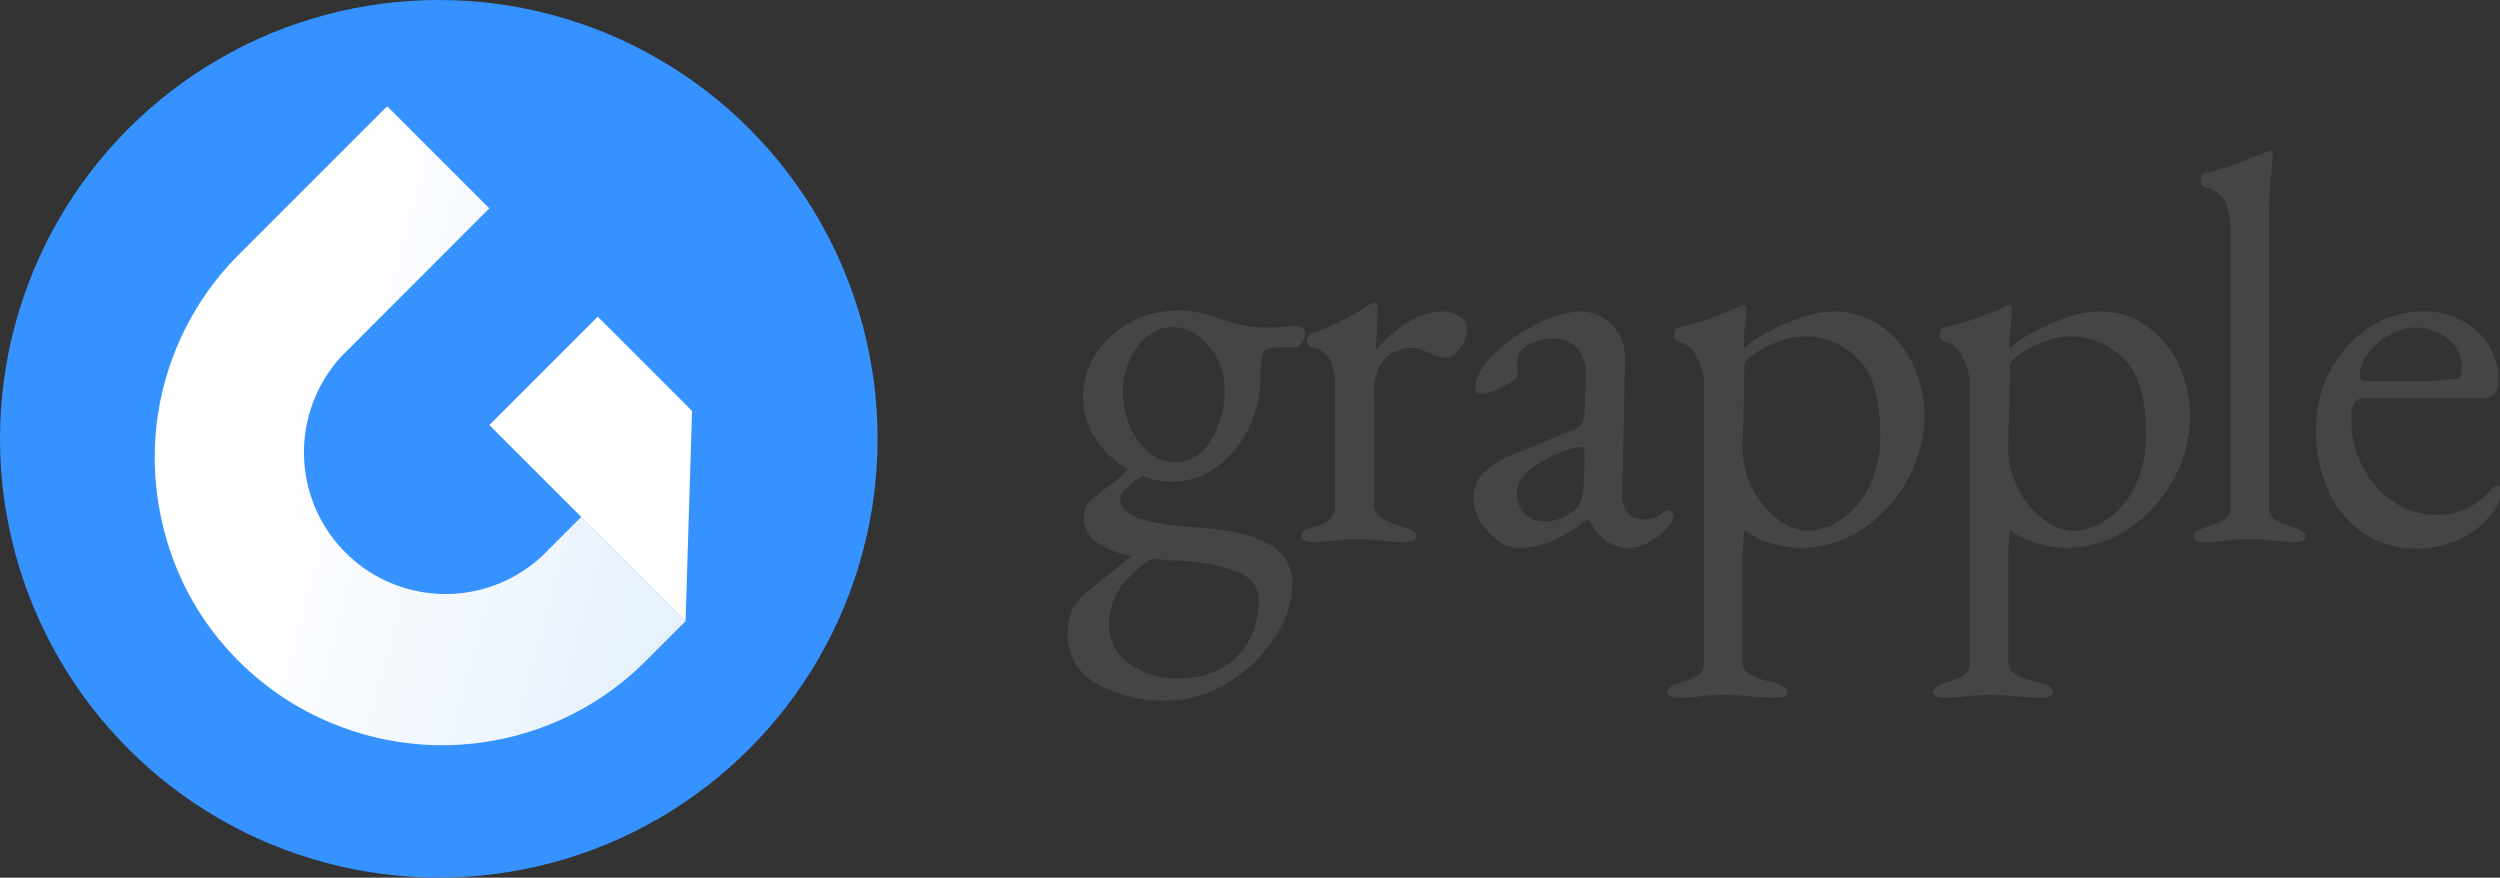 <svg id="Layer_1" data-name="Layer 1" xmlns="http://www.w3.org/2000/svg" xmlns:xlink="http://www.w3.org/1999/xlink" width="248.92" height="87.39" viewBox="0 0 248.92 87.39"><rect x="0" y="0" width="248.92" height="87.39" fill="#333333" stroke="none"/><defs><style>.cls-1{fill:none;}.cls-2{isolation:isolate;}.cls-3{fill:#454545;}.cls-4{clip-path:url(#clip-path);}.cls-5{clip-path:url(#clip-path-2);}.cls-6{fill:#3592fe;}.cls-7{fill:url(#linear-gradient);}.cls-8{clip-path:url(#clip-path-3);}.cls-9{fill:#fff;}</style><clipPath id="clip-path"><rect class="cls-1" x="-0.17" y="-9.01" width="250" height="106"/></clipPath><clipPath id="clip-path-2"><rect class="cls-1" x="-0.17" y="-1.01" width="88" height="89"/></clipPath><linearGradient id="linear-gradient" x1="-349.277" y1="4.698" x2="-348.967" y2="5.318" gradientTransform="translate(12059.573 -12372.977) rotate(-45) scale(49.483 57.261)" gradientUnits="userSpaceOnUse"><stop offset="0" stop-color="#fff"/><stop offset="1" stop-color="#e8f2fd"/></linearGradient><clipPath id="clip-path-3"><polygon class="cls-1" points="68.26 61.85 25.43 63.17 69.58 19.02 68.26 61.85"/></clipPath></defs><g id="Group_18638" data-name="Group 18638"><g id="grapple"><g class="cls-2"><g class="cls-2"><path class="cls-3" d="M129.735,32.67a.824.824,0,0,1,.22.606,1.547,1.547,0,0,1-.55,1.045c-.185.184-.33.274-.441.274H127.48q-1.484,0-1.649.44a8.155,8.155,0,0,0-.33,2.53,11.247,11.247,0,0,1-1.21,5.143,10.302,10.302,0,0,1-3.217,3.823,7.295,7.295,0,0,1-4.317,1.43,7.495,7.495,0,0,1-2.915-.55,6.272,6.272,0,0,0-1.65,1.155,1.806,1.806,0,0,0-.66,1.154q0,2.31,7.15,2.75,5.06.277,7.535,1.65a4.278,4.278,0,0,1,2.476,3.905,9.927,9.927,0,0,1-1.815,5.5A14.58,14.58,0,0,1,122.2,68.008a11.052,11.052,0,0,1-5.775,1.732,13.508,13.508,0,0,1-7.397-1.76,5.485,5.485,0,0,1-2.723-4.841,5.742,5.742,0,0,1,.44-2.393,4.871,4.871,0,0,1,1.375-1.732l2.2-1.76,2.42-1.925a8.393,8.393,0,0,1-3.712-1.43,3.114,3.114,0,0,1-1.127-2.53,2.821,2.821,0,0,1,1.265-2.035q1.321-.99,2.035-1.567a5.103,5.103,0,0,0,1.045-1.072,9.254,9.254,0,0,1-3.19-3.053,7.384,7.384,0,0,1-1.21-4.043,7.85,7.85,0,0,1,1.32-4.454,9.18,9.18,0,0,1,3.52-3.108,10.228,10.228,0,0,1,4.73-1.127,12.89,12.89,0,0,1,3.96.77,10.197,10.197,0,0,0,1.155.386,16.966,16.966,0,0,0,1.98.439,11.95,11.95,0,0,0,1.704.11q.605,0,1.815-.11l1.21-.055A.691.691,0,0,1,129.735,32.67ZM123.41,57.035a18.15,18.15,0,0,0-6.325-1.21q-1.595-.111-2.365-.22a11.479,11.479,0,0,0-3.328,3.107,6.565,6.565,0,0,0-.962,3.603,4.546,4.546,0,0,0,1.953,3.712,7.622,7.622,0,0,0,4.812,1.513A8.492,8.492,0,0,0,122.42,66.055a7.053,7.053,0,0,0,2.145-2.722,8.42,8.42,0,0,0,.77-3.548A2.959,2.959,0,0,0,123.41,57.035Zm-2.888-13.118a9.31,9.31,0,0,0,1.403-5.253,6.367,6.367,0,0,0-.743-2.97A6.281,6.281,0,0,0,119.23,33.412a4.335,4.335,0,0,0-2.53-.853,3.823,3.823,0,0,0-2.393.881,6.275,6.275,0,0,0-1.815,2.364,7.366,7.366,0,0,0-.688,3.136,8.758,8.758,0,0,0,.715,3.52,6.612,6.612,0,0,0,1.925,2.613,4.144,4.144,0,0,0,2.64.963A4.068,4.068,0,0,0,120.522,43.918Z"/><path class="cls-3" d="M129.57,53.35a.53.53,0,0,1,.274-.522,7.592,7.592,0,0,1,.99-.357q2.089-.495,2.09-2.09V38.555a6.129,6.129,0,0,0-.495-2.667,2.396,2.396,0,0,0-1.76-1.293.684.684,0,0,1-.385-.274.728.728,0,0,1-.165-.441.624.624,0,0,1,.165-.412.783.783,0,0,1,.33-.248,27.215,27.215,0,0,0,5.444-2.694,2.082,2.082,0,0,1,.825-.386q.275,0,.275.386,0,1.484-.165,4.125a.096.096,0,0,0,.109.109,12.516,12.516,0,0,1,3.08-2.694A6.248,6.248,0,0,1,143.43,31.02a3.353,3.353,0,0,1,1.897.494A1.476,1.476,0,0,1,146.07,32.78a3.324,3.324,0,0,1-.688,1.87,1.875,1.875,0,0,1-1.458.989,3.818,3.818,0,0,1-1.54-.494c-.11-.036-.357-.129-.742-.275a2.919,2.919,0,0,0-1.018-.22,3.766,3.766,0,0,0-2.695,1.045,4.794,4.794,0,0,0-1.1,3.575V50.38a1.379,1.379,0,0,0,.715,1.183,8.701,8.701,0,0,0,2.2.907,6.414,6.414,0,0,1,.962.386.531.531,0,0,1,.303.494q0,.607-1.1.605a17.61,17.61,0,0,1-2.585-.165q-1.32-.11-2.2-.11t-2.09.11a13.385,13.385,0,0,1-2.365.165C129.935,53.955,129.57,53.754,129.57,53.35Z"/><path class="cls-3" d="M149.149,53.818a6.252,6.252,0,0,1-1.732-1.87A4.097,4.097,0,0,1,146.73,49.83a3.84,3.84,0,0,1,.907-2.695,8.613,8.613,0,0,1,2.998-1.87l5.609-2.31a3.105,3.105,0,0,0,1.266-.77,3.285,3.285,0,0,0,.274-1.43l.11-3.52a3.489,3.489,0,0,0-.825-2.503,3.034,3.034,0,0,0-2.42-1.018A5.18,5.18,0,0,0,153,33.99a4.405,4.405,0,0,0-1.375.715,1.851,1.851,0,0,0-.551,1.595l.056.99q0,.441-1.402,1.183a5.205,5.205,0,0,1-2.228.742.659.659,0,0,1-.44-.138.44.44,0,0,1-.165-.357,3.886,3.886,0,0,1,.577-1.897,7.071,7.071,0,0,1,1.623-1.897,16.865,16.865,0,0,1,4.207-2.805,9.731,9.731,0,0,1,3.988-1.1,4.258,4.258,0,0,1,3.272,1.402A4.769,4.769,0,0,1,161.8,35.915l-.275,13.201a2.753,2.753,0,0,0,.495,1.87,1.775,1.775,0,0,0,1.485.715,2.932,2.932,0,0,0,2.035-.605.751.751,0,0,1,.44-.274.568.568,0,0,1,.606.605,1.485,1.485,0,0,1-.165.578,2.167,2.167,0,0,1-.44.632,7.574,7.574,0,0,1-1.897,1.402,4.184,4.184,0,0,1-1.897.522q-2.53,0-4.015-2.859h-.165a14.213,14.213,0,0,1-3.465,2.172,8.776,8.776,0,0,1-3.41.688A3.46,3.46,0,0,1,149.149,53.818ZM156.96,50.6a2.061,2.061,0,0,0,.494-.824,5.854,5.854,0,0,0,.221-1.431l.109-2.694v-.33a1.354,1.354,0,0,0-.109-.633.407.407,0,0,0-.385-.192,3.834,3.834,0,0,0-1.1.275,12.11,12.11,0,0,0-3.96,2.09,3.036,3.036,0,0,0-1.21,2.144,2.841,2.841,0,0,0,.798,2.146,2.634,2.634,0,0,0,1.897.77A4.41,4.41,0,0,0,156.96,50.6Z"/><path class="cls-3" d="M166.034,68.97a.637.637,0,0,1,.303-.577,4.542,4.542,0,0,1,.962-.412,8.535,8.535,0,0,0,1.788-.743,1.458,1.458,0,0,0,.577-1.348V38.005a5.765,5.765,0,0,0-.66-2.337,2.754,2.754,0,0,0-1.87-1.678.503.503,0,0,1-.33-.248.926.926,0,0,1-.109-.467c0-.366.128-.587.385-.66a27.071,27.071,0,0,0,4.235-1.293q1.815-.743,2.144-.907l.11-.055c.072,0,.145.055.22.165a.59.59,0,0,1,.11.33l-.11,1.43a11.365,11.365,0,0,0-.165,1.87,1.103,1.103,0,0,0,.055.495,10.392,10.392,0,0,1,2.118-1.458,21.79,21.79,0,0,1,3.354-1.513,10.242,10.242,0,0,1,3.438-.659,7.933,7.933,0,0,1,4.758,1.484,9.65,9.65,0,0,1,3.162,3.878,11.907,11.907,0,0,1,1.101,5.032,13.09,13.09,0,0,1-1.65,6.298,13.617,13.617,0,0,1-4.51,4.949,11.019,11.019,0,0,1-6.215,1.897,10.769,10.769,0,0,1-2.971-.522A6.438,6.438,0,0,1,173.734,52.8q-.111,0-.165,1.101-.056,1.099-.056,1.705V65.89a1.34,1.34,0,0,0,.716,1.238,5.871,5.871,0,0,0,1.457.605q.743.192,1.018.248a4.576,4.576,0,0,1,.963.412.64.64,0,0,1,.302.577q0,.495-1.21.495a21.273,21.273,0,0,1-2.75-.165q-1.431-.11-2.42-.109-.88,0-2.09.109a12.987,12.987,0,0,1-2.309.165Q166.034,69.465,166.034,68.97Zm17.022-17.077a8.065,8.065,0,0,0,2.915-3.162,11.221,11.221,0,0,0,1.237-5.556q0-5.555-2.393-7.617a7.183,7.183,0,0,0-7.728-1.54,9.997,9.997,0,0,0-2.42,1.237q-.99.716-.99,1.101,0,2.474-.109,5.774-.056,1.102-.056,2.53a8.96,8.96,0,0,0,3.52,7.068,5.129,5.129,0,0,0,3.024,1.128A6.184,6.184,0,0,0,183.057,51.893Z"/></g><g class="cls-2"><path class="cls-3" d="M192.485,68.97a.637.637,0,0,1,.303-.577,4.539,4.539,0,0,1,.962-.412,8.54,8.54,0,0,0,1.788-.743,1.458,1.458,0,0,0,.577-1.348V38.005a5.765,5.765,0,0,0-.66-2.337,2.754,2.754,0,0,0-1.87-1.678.503.503,0,0,1-.33-.248.925.925,0,0,1-.109-.467c0-.366.128-.587.385-.66a27.066,27.066,0,0,0,4.235-1.293q1.815-.743,2.145-.907l.11-.055c.072,0,.145.055.22.165a.59.59,0,0,1,.11.33l-.11,1.43a11.375,11.375,0,0,0-.165,1.87,1.103,1.103,0,0,0,.055.495,10.393,10.393,0,0,1,2.118-1.458,21.795,21.795,0,0,1,3.354-1.513A10.243,10.243,0,0,1,209.04,31.02a7.933,7.933,0,0,1,4.758,1.484,9.65,9.65,0,0,1,3.162,3.878,11.907,11.907,0,0,1,1.1,5.032,13.09,13.09,0,0,1-1.65,6.298,13.619,13.619,0,0,1-4.51,4.949,11.019,11.019,0,0,1-6.215,1.897,10.77,10.77,0,0,1-2.971-.522A6.438,6.438,0,0,1,200.185,52.8q-.111,0-.165,1.101-.056,1.099-.056,1.705V65.89a1.34,1.34,0,0,0,.716,1.238,5.87,5.87,0,0,0,1.457.605q.743.192,1.018.248a4.578,4.578,0,0,1,.963.412.64.64,0,0,1,.302.577q0,.495-1.21.495a21.272,21.272,0,0,1-2.75-.165q-1.431-.11-2.42-.109-.88,0-2.09.109a12.987,12.987,0,0,1-2.31.165Q192.485,69.465,192.485,68.97Zm17.022-17.077a8.065,8.065,0,0,0,2.915-3.162,11.222,11.222,0,0,0,1.237-5.556q0-5.555-2.393-7.617a7.184,7.184,0,0,0-7.728-1.54,9.996,9.996,0,0,0-2.42,1.237q-.99.716-.99,1.101,0,2.474-.109,5.774-.056,1.102-.056,2.53a8.961,8.961,0,0,0,3.521,7.068,5.129,5.129,0,0,0,3.024,1.128A6.184,6.184,0,0,0,209.508,51.893Z"/></g><g class="cls-2"><path class="cls-3" d="M218.445,53.46a.639.639,0,0,1,.303-.577,4.683,4.683,0,0,1,.962-.413,8.388,8.388,0,0,0,1.788-.742,1.458,1.458,0,0,0,.577-1.348V22.66q0-3.466-2.53-4.015a.503.503,0,0,1-.33-.248.926.926,0,0,1-.109-.468q0-.549.385-.659a30.843,30.843,0,0,0,4.895-1.65l1.32-.495a.842.842,0,0,1,.33-.11.233.233,0,0,1,.192.138.5.5,0,0,1,.083.248q0,.33-.193,2.09t-.192,5.39V50.38a1.457,1.457,0,0,0,.578,1.348,8.356,8.356,0,0,0,1.787.742,4.693,4.693,0,0,1,.963.413.64.64,0,0,1,.302.577q0,.495-1.1.495a13.962,13.962,0,0,1-2.365-.165q-1.21-.11-2.09-.11t-2.09.11a13.385,13.385,0,0,1-2.365.165Q218.445,53.955,218.445,53.46Z"/><path class="cls-3" d="M235.412,53.13a9.795,9.795,0,0,1-3.548-4.207A14.792,14.792,0,0,1,230.6,42.625a11.962,11.962,0,0,1,1.457-5.775,11.466,11.466,0,0,1,3.878-4.262,9.52,9.52,0,0,1,5.28-1.567,7.683,7.683,0,0,1,5.417,1.952A6.474,6.474,0,0,1,248.749,37.95a1.483,1.483,0,0,1-1.649,1.705H235.494a1.246,1.246,0,0,0-1.072.412,2.98,2.98,0,0,0-.303,1.623,10.33,10.33,0,0,0,1.128,4.785,9.03,9.03,0,0,0,3.08,3.493A7.567,7.567,0,0,0,242.59,51.26a6.834,6.834,0,0,0,5.39-2.475c.22-.293.421-.44.605-.44.294,0,.44.184.44.551a3.887,3.887,0,0,1-.99,2.31,8.219,8.219,0,0,1-3.19,2.503,9.927,9.927,0,0,1-4.181.907A9.41,9.41,0,0,1,235.412,53.13Zm5.197-15.18a23.388,23.388,0,0,0,4.07-.275q.44-.054.439-1.21a3.389,3.389,0,0,0-1.402-2.723,5.15,5.15,0,0,0-3.327-1.127,5.017,5.017,0,0,0-2.503.742A6.903,6.903,0,0,0,235.77,35.2a3.659,3.659,0,0,0-.825,2.2q0,.549.66.55Z"/></g></g></g><g class="cls-4"><g id="Mask_Group_419" data-name="Mask Group 419"><g class="cls-5"><g id="Mask_Group_411" data-name="Mask Group 411"><g id="Group_18614" data-name="Group 18614"><g id="Group_18613" data-name="Group 18613"><circle id="Ellipse_2579" data-name="Ellipse 2579" class="cls-6" cx="43.69" cy="43.69" r="43.69"/><g id="Group_18612" data-name="Group 18612"><path id="Subtraction_124" data-name="Subtraction 124" class="cls-7" d="M64.29,65.82l-.1.1a29.002,29.002,0,0,1-4.49,3.63,28.69,28.69,0,0,1-26.46,2.54,28.005,28.005,0,0,1-5-2.62,28.78,28.78,0,0,1-8.14-8.13,28.49,28.49,0,0,1-4.15-10.25A28.541,28.541,0,0,1,23.7,25.43L38.55,10.58,48.72,20.75,34.08,35.4h0A14.1,14.1,0,0,0,54.01,55.33h0l3.87-3.87L68.26,61.85Z"/><g class="cls-8"><g id="Mask_Group_410" data-name="Mask Group 410"><path id="Rectangle_5518" data-name="Rectangle 5518" class="cls-9" d="M48.72,42.32,59.51,31.53,79.04,51.06,68.26,61.85Z"/></g></g></g></g></g></g></g></g></g></g></svg>